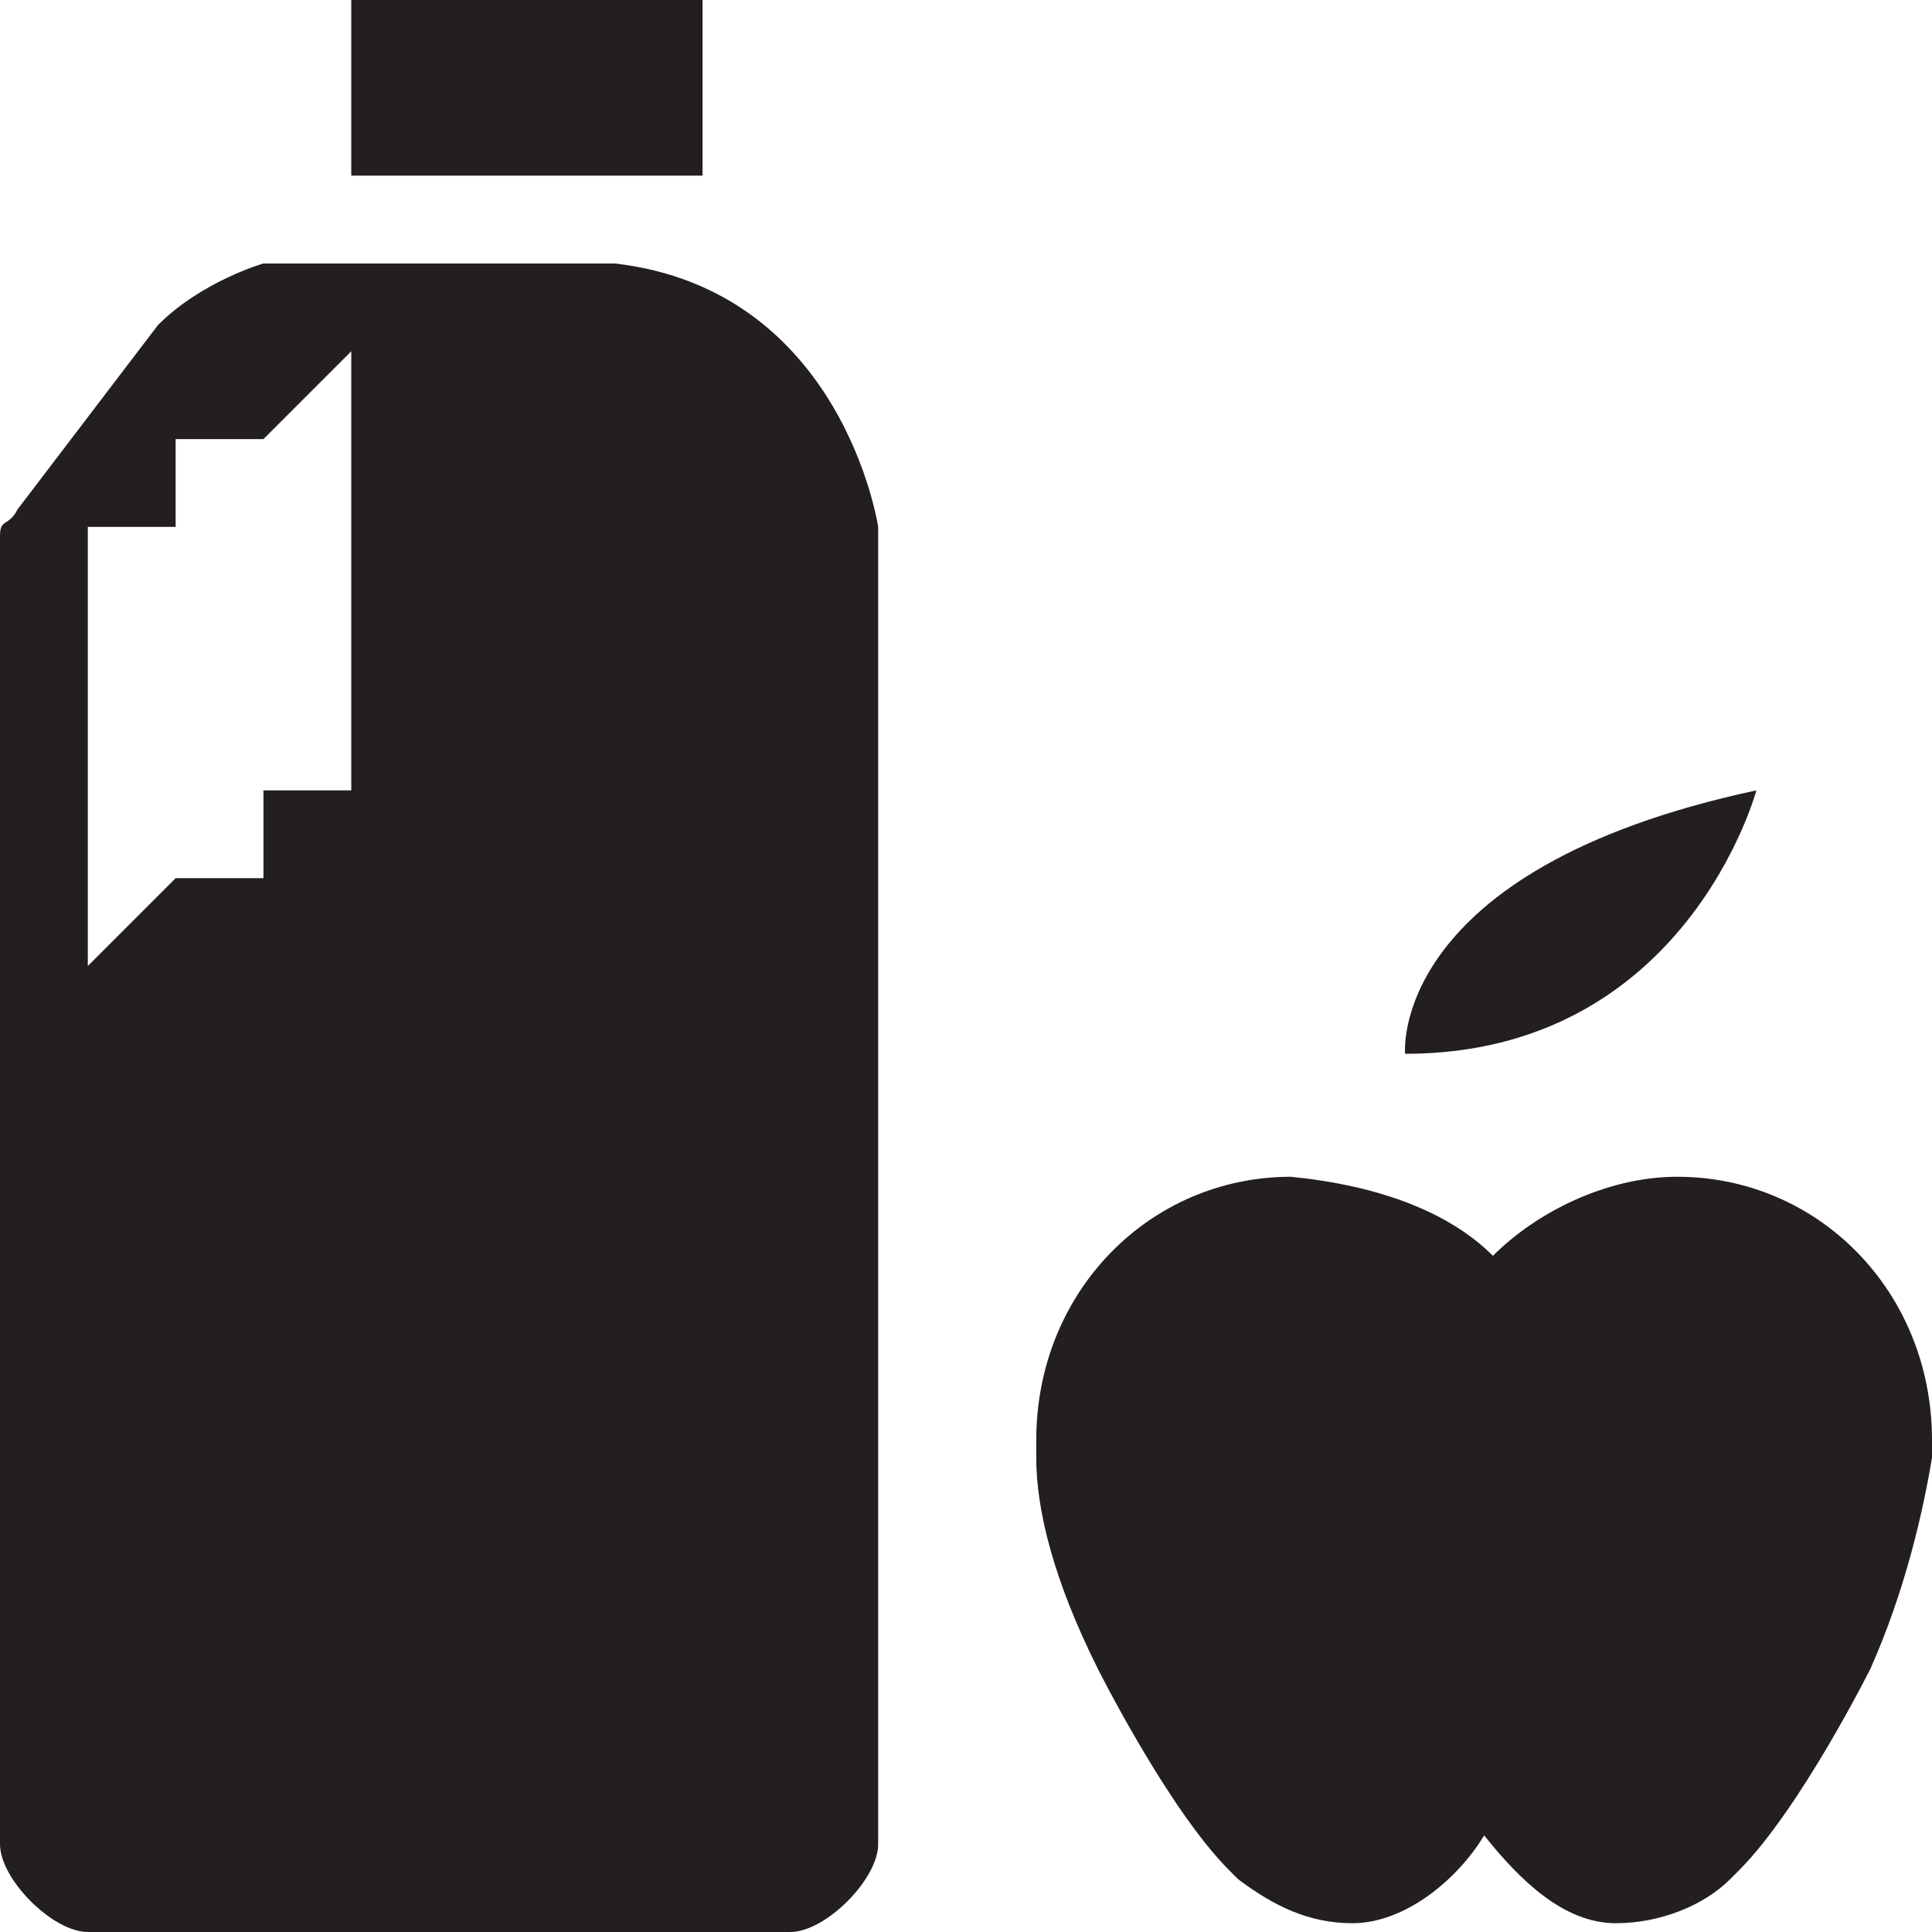 <?xml version="1.0" encoding="utf-8"?>
<!-- Generator: Adobe Illustrator 20.0.0, SVG Export Plug-In . SVG Version: 6.00 Build 0)  -->
<svg version="1.1" id="Icons" xmlns="http://www.w3.org/2000/svg" xmlns:xlink="http://www.w3.org/1999/xlink" x="0px" y="0px"
	 width="22px" height="22px" viewBox="0 0 22 22" enable-background="new 0 0 22 22" xml:space="preserve">
<g>
	<path fill="#231F20" d="M20,9c0,0-0.8,3-4,3C16,12,15.8,9.9,20,9z"/>
	<path fill="#231F20" d="M17,14.3c0.5-0.5,1.3-0.9,2.1-0.9c1.6,0,2.9,1.3,2.9,3v0.2l0,0c-0.1,0.6-0.3,1.5-0.7,2.4c0,0-0.8,1.6-1.5,2.3l-0.1,0.1
		c-0.3,0.3-0.8,0.5-1.3,0.5c-0.6,0-1.1-0.5-1.5-1c-0.3,0.5-0.9,1-1.5,1c-0.5,0-0.9-0.2-1.3-0.5L14,21.3c-0.7-0.7-1.5-2.3-1.5-2.3
		c-0.5-1-0.7-1.8-0.7-2.4l0,0v-0.2c0-1.7,1.3-3,2.9-3C15.7,13.5,16.5,13.8,17,14.3"/>
	<polygon fill="#231F20" points="4,0 8,0 8,2 4,2 	"/>
	<path fill="#231F20" d="M7,3H3c0,0-0.7,0.2-1.2,0.7L0.2,5.8C0.1,6,0,5.9,0,6.1V21c0,0.4,0.6,1,1,1h8c0.4,0,1-0.6,1-1V6C10,6,9.6,3.3,7,3z M4,4v5H3
		v1H2l-1,1v-1V6h1V5h1L4,4z"/>
</g>
</svg>
